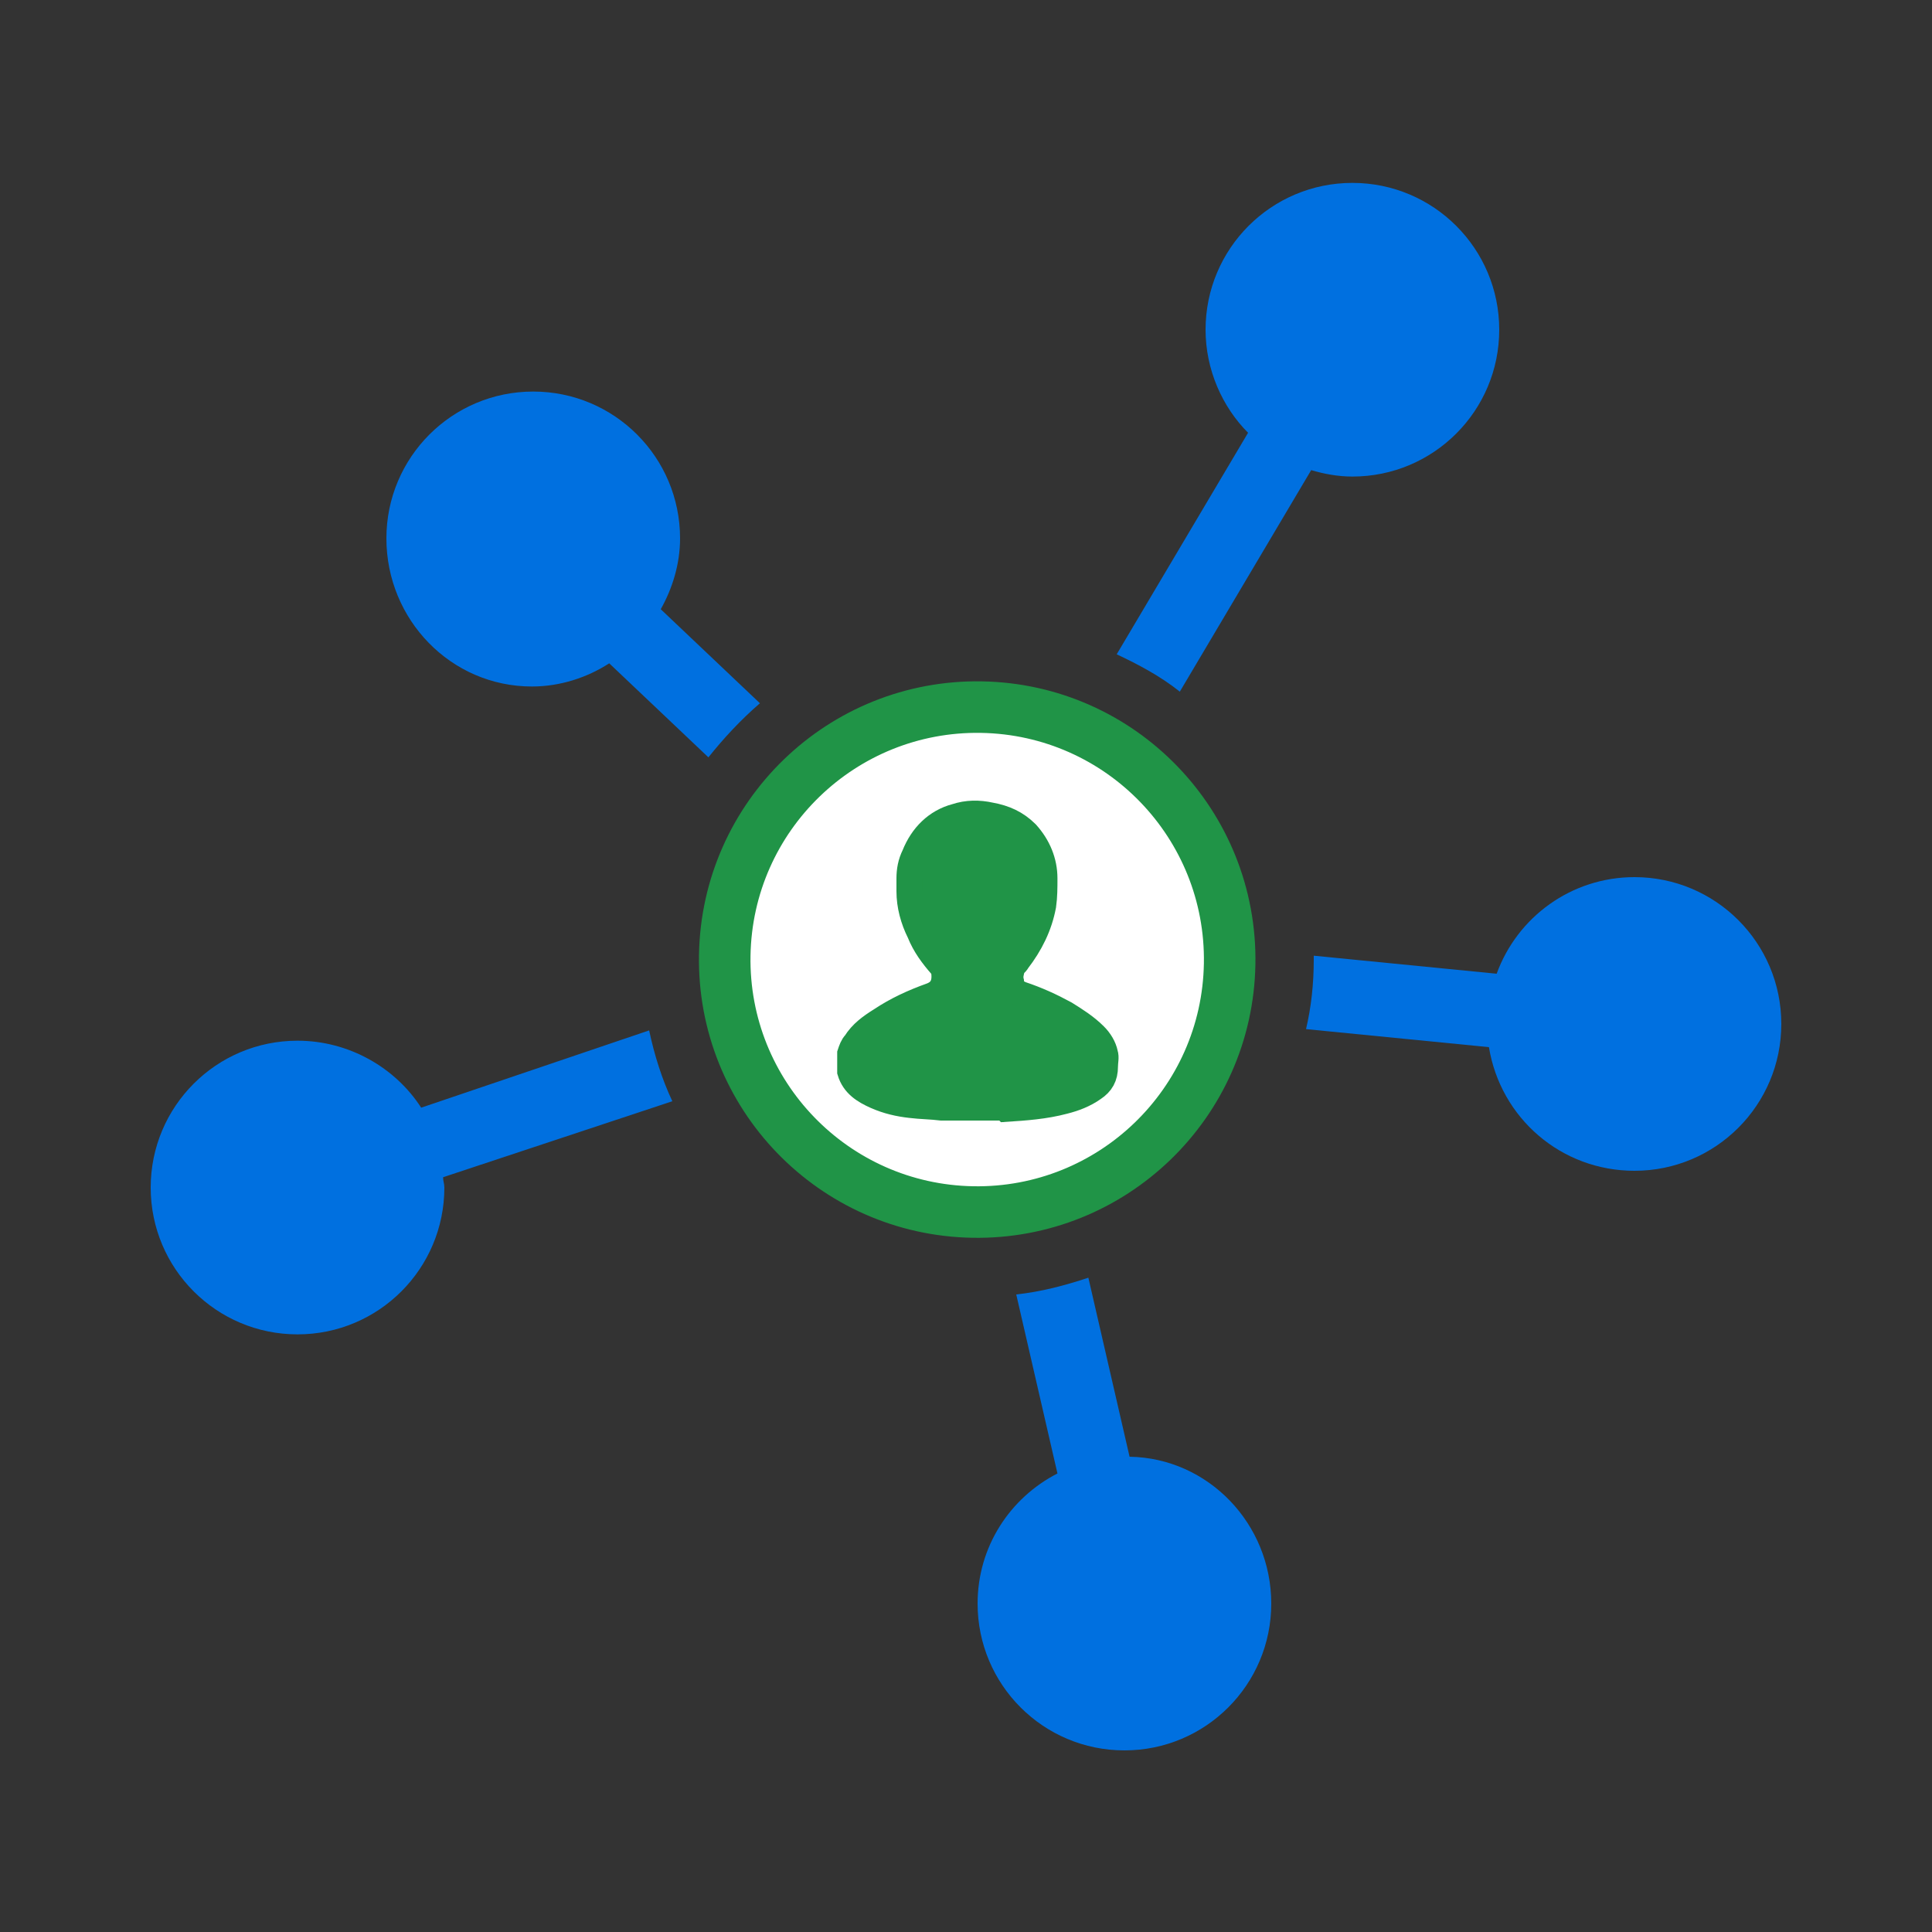 <?xml version="1.0" encoding="utf-8"?>
<!-- Generator: Adobe Illustrator 22.1.0, SVG Export Plug-In . SVG Version: 6.00 Build 0)  -->
<svg version="1.1" id="Layer_1" xmlns="http://www.w3.org/2000/svg" xmlns:xlink="http://www.w3.org/1999/xlink" x="0px" y="0px"
	 viewBox="0 0 150 150" style="enable-background:new 0 0 150 150;" xml:space="preserve">
<rect x="0" y="0" width="150" height="150" fill="#333333" stroke="none"/>
<style type="text/css">
	.st0{fill:#0070E0;}
	.st1{fill:#FFFFFF;stroke:#209447;stroke-width:4;stroke-miterlimit:10;}
	.st2{fill:#209447;stroke:#209447;stroke-width:2;stroke-miterlimit:10;}
</style>
<g>
	<g id="Layer_1_5_">
		<g>
			<path class="st0" d="M59,54.6l-7.7-7.3c0.9-1.6,1.5-3.5,1.5-5.5c0-6.3-5.1-11.4-11.4-11.4s-11.4,5.1-11.4,11.4S35,53.3,41.3,53.3
				c2.2,0,4.3-0.7,6-1.8l7.7,7.3C56.2,57.3,57.5,55.9,59,54.6z"/>
			<path class="st0" d="M91.6,53.7l10.2-17.2c1,0.3,2.1,0.5,3.2,0.5c6.3,0,11.4-5.1,11.4-11.4c0-6.3-5.1-11.4-11.4-11.4
				c-6.3,0-11.4,5.1-11.4,11.4c0,3.1,1.3,6,3.3,8L86.7,50.8C88.4,51.6,90.1,52.5,91.6,53.7z"/>
			<path class="st0" d="M126.9,68.1c-4.9,0-9.1,3.1-10.7,7.5L102,74.2c0,0.1,0,0.2,0,0.3c0,1.9-0.2,3.7-0.6,5.4l14.2,1.4
				c0.9,5.5,5.6,9.6,11.3,9.6c6.3,0,11.4-5.1,11.4-11.4C138.3,73.2,133.2,68.1,126.9,68.1z"/>
			<path class="st0" d="M87.7,113.1l-3.2-13.9c-1.8,0.6-3.7,1.1-5.6,1.3l3.2,13.9c-3.7,1.9-6.2,5.7-6.2,10.1
				c0,6.3,5.1,11.4,11.4,11.4c6.3,0,11.4-5.1,11.4-11.4C98.7,118.3,93.8,113.2,87.7,113.1z"/>
			<path class="st0" d="M50.4,80L32.7,86c-2-3.1-5.6-5.2-9.6-5.2c-6.3,0-11.4,5.1-11.4,11.4c0,6.3,5.1,11.4,11.4,11.4
				c6.3,0,11.4-5.1,11.4-11.4c0-0.3-0.1-0.5-0.1-0.8l17.8-5.9C51.4,83.8,50.8,81.9,50.4,80z"/>
			<circle class="st0" cx="75.9" cy="74.5" r="19.6"/>
		</g>
	</g>
</g>
<ellipse transform="matrix(1.700353e-02 -1 1 1.700353e-02 7.872640e-02 149.134)" class="st1" cx="75.9" cy="74.5" rx="19.6" ry="19.6"/>
<g id="g505EQ.tif_1_">
	<g>
		<path class="st2" d="M77.8,86c-1.3,0-2.5,0-3.8,0c-0.1-0.1-0.1,0-0.2,0c-0.2,0-0.5,0-0.7,0c-0.8-0.1-1.6-0.1-2.4-0.2
			c-0.9-0.1-1.8-0.3-2.7-0.7c-0.9-0.4-1.7-0.9-2-1.9c0-0.5,0-0.9,0-1.4c0.1-0.3,0.2-0.6,0.4-0.8c0.5-0.8,1.2-1.3,2-1.8
			c1.2-0.8,2.5-1.4,3.9-1.9c0.8-0.3,1.1-0.9,1-1.8c0-0.2-0.1-0.4-0.2-0.5c-0.7-0.8-1.3-1.6-1.7-2.6c-0.5-1-0.8-2.1-0.8-3.2
			c0-0.3,0-0.6,0-1c0-0.6,0.1-1.2,0.4-1.8c0.6-1.5,1.7-2.6,3.2-3c0.9-0.3,1.8-0.3,2.7-0.1c1.1,0.2,2,0.6,2.8,1.4
			c0.9,1,1.4,2.2,1.4,3.5c0,0.7,0,1.4-0.1,2.1c-0.3,1.6-1,3-2,4.3c-0.1,0.2-0.3,0.3-0.4,0.5c-0.1,0.4-0.2,0.7-0.1,1.1
			c0,0.5,0.3,0.8,0.8,1c1.2,0.4,2.3,0.9,3.4,1.5c0.8,0.5,1.6,1,2.3,1.7c0.4,0.4,0.7,0.9,0.8,1.4c0.1,0.3,0,0.6,0,1
			c0,0.8-0.3,1.3-0.9,1.7c-0.7,0.5-1.5,0.8-2.3,1c-1.5,0.4-3,0.5-4.5,0.6C77.9,85.9,77.9,85.9,77.8,86z"/>
	</g>
</g>
</svg>
